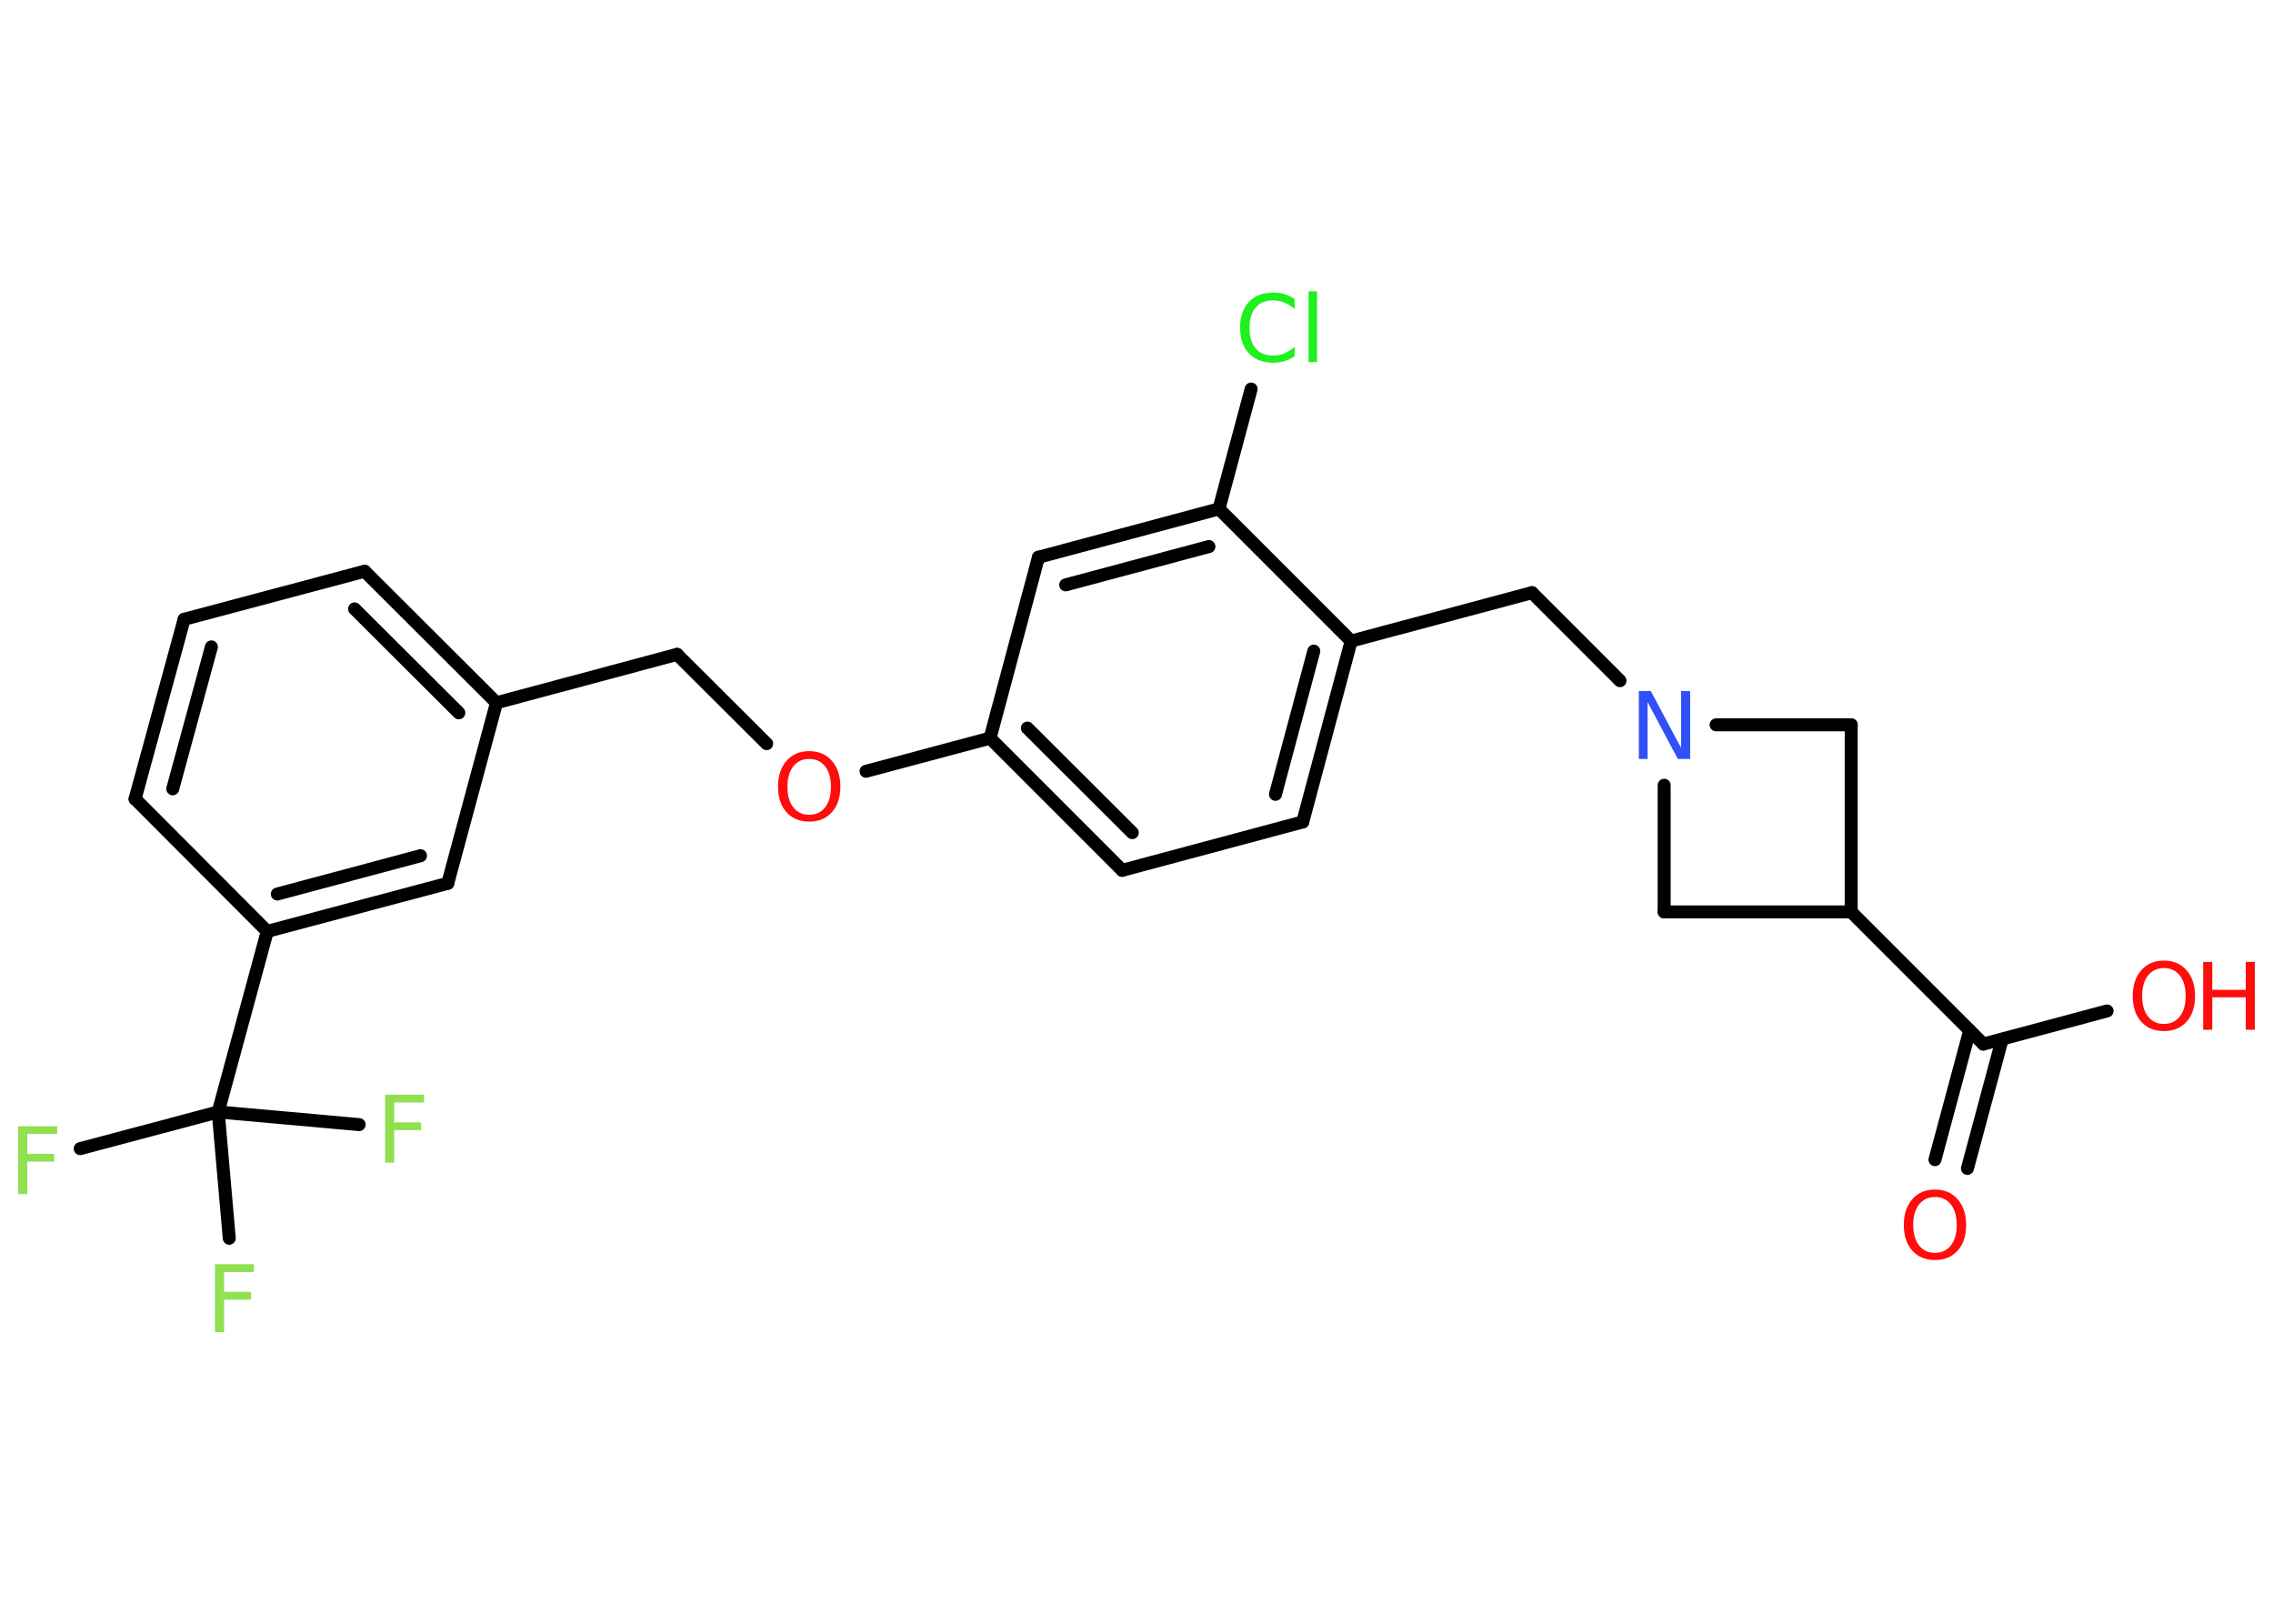 <?xml version='1.0' encoding='UTF-8'?>
<!DOCTYPE svg PUBLIC "-//W3C//DTD SVG 1.1//EN" "http://www.w3.org/Graphics/SVG/1.1/DTD/svg11.dtd">
<svg version='1.2' xmlns='http://www.w3.org/2000/svg' xmlns:xlink='http://www.w3.org/1999/xlink' width='70.0mm' height='50.0mm' viewBox='0 0 70.0 50.0'>
  <desc>Generated by the Chemistry Development Kit (http://github.com/cdk)</desc>
  <g stroke-linecap='round' stroke-linejoin='round' stroke='#000000' stroke-width='.4' fill='#FF0D0D'>
    <rect x='.0' y='.0' width='70.0' height='50.0' fill='#FFFFFF' stroke='none'/>
    <g id='mol1' class='mol'>
      <g id='mol1bnd1' class='bond'>
        <line x1='59.59' y1='35.71' x2='60.66' y2='31.73'/>
        <line x1='60.59' y1='35.98' x2='61.66' y2='32.0'/>
      </g>
      <line id='mol1bnd2' class='bond' x1='61.08' y1='32.15' x2='64.89' y2='31.13'/>
      <line id='mol1bnd3' class='bond' x1='61.08' y1='32.15' x2='57.01' y2='28.08'/>
      <line id='mol1bnd4' class='bond' x1='57.01' y1='28.08' x2='57.01' y2='22.32'/>
      <line id='mol1bnd5' class='bond' x1='57.01' y1='22.32' x2='52.85' y2='22.32'/>
      <line id='mol1bnd6' class='bond' x1='49.89' y1='20.96' x2='47.18' y2='18.25'/>
      <line id='mol1bnd7' class='bond' x1='47.18' y1='18.25' x2='41.61' y2='19.74'/>
      <g id='mol1bnd8' class='bond'>
        <line x1='40.12' y1='25.31' x2='41.61' y2='19.74'/>
        <line x1='39.28' y1='24.46' x2='40.46' y2='20.05'/>
      </g>
      <line id='mol1bnd9' class='bond' x1='40.12' y1='25.31' x2='34.56' y2='26.8'/>
      <g id='mol1bnd10' class='bond'>
        <line x1='30.49' y1='22.73' x2='34.56' y2='26.8'/>
        <line x1='31.64' y1='22.42' x2='34.87' y2='25.64'/>
      </g>
      <line id='mol1bnd11' class='bond' x1='30.49' y1='22.73' x2='26.67' y2='23.75'/>
      <line id='mol1bnd12' class='bond' x1='23.61' y1='22.9' x2='20.85' y2='20.15'/>
      <line id='mol1bnd13' class='bond' x1='20.85' y1='20.15' x2='15.29' y2='21.64'/>
      <g id='mol1bnd14' class='bond'>
        <line x1='15.29' y1='21.64' x2='11.23' y2='17.59'/>
        <line x1='14.13' y1='21.95' x2='10.92' y2='18.75'/>
      </g>
      <line id='mol1bnd15' class='bond' x1='11.23' y1='17.59' x2='5.67' y2='19.07'/>
      <g id='mol1bnd16' class='bond'>
        <line x1='5.67' y1='19.07' x2='4.16' y2='24.6'/>
        <line x1='6.51' y1='19.92' x2='5.32' y2='24.29'/>
      </g>
      <line id='mol1bnd17' class='bond' x1='4.16' y1='24.6' x2='8.23' y2='28.68'/>
      <line id='mol1bnd18' class='bond' x1='8.23' y1='28.68' x2='6.72' y2='34.24'/>
      <line id='mol1bnd19' class='bond' x1='6.72' y1='34.24' x2='2.47' y2='35.37'/>
      <line id='mol1bnd20' class='bond' x1='6.72' y1='34.24' x2='7.06' y2='38.13'/>
      <line id='mol1bnd21' class='bond' x1='6.72' y1='34.24' x2='11.06' y2='34.63'/>
      <g id='mol1bnd22' class='bond'>
        <line x1='8.23' y1='28.68' x2='13.79' y2='27.2'/>
        <line x1='8.54' y1='27.53' x2='12.95' y2='26.35'/>
      </g>
      <line id='mol1bnd23' class='bond' x1='15.29' y1='21.64' x2='13.79' y2='27.2'/>
      <line id='mol1bnd24' class='bond' x1='30.49' y1='22.73' x2='31.98' y2='17.16'/>
      <g id='mol1bnd25' class='bond'>
        <line x1='37.54' y1='15.67' x2='31.98' y2='17.16'/>
        <line x1='37.23' y1='16.83' x2='32.82' y2='18.01'/>
      </g>
      <line id='mol1bnd26' class='bond' x1='41.61' y1='19.74' x2='37.54' y2='15.67'/>
      <line id='mol1bnd27' class='bond' x1='37.54' y1='15.67' x2='38.53' y2='11.98'/>
      <line id='mol1bnd28' class='bond' x1='51.25' y1='24.18' x2='51.25' y2='28.08'/>
      <line id='mol1bnd29' class='bond' x1='57.01' y1='28.08' x2='51.25' y2='28.08'/>
      <path id='mol1atm1' class='atom' d='M59.59 36.86q-.31 .0 -.49 .23q-.18 .23 -.18 .63q.0 .4 .18 .63q.18 .23 .49 .23q.31 .0 .49 -.23q.18 -.23 .18 -.63q.0 -.4 -.18 -.63q-.18 -.23 -.49 -.23zM59.59 36.63q.44 .0 .7 .3q.26 .3 .26 .79q.0 .5 -.26 .79q-.26 .29 -.7 .29q-.44 .0 -.7 -.29q-.26 -.29 -.26 -.79q.0 -.49 .26 -.79q.26 -.3 .7 -.3z' stroke='none'/>
      <g id='mol1atm3' class='atom'>
        <path d='M66.64 29.81q-.31 .0 -.49 .23q-.18 .23 -.18 .63q.0 .4 .18 .63q.18 .23 .49 .23q.31 .0 .49 -.23q.18 -.23 .18 -.63q.0 -.4 -.18 -.63q-.18 -.23 -.49 -.23zM66.64 29.58q.44 .0 .7 .3q.26 .3 .26 .79q.0 .5 -.26 .79q-.26 .29 -.7 .29q-.44 .0 -.7 -.29q-.26 -.29 -.26 -.79q.0 -.49 .26 -.79q.26 -.3 .7 -.3z' stroke='none'/>
        <path d='M67.85 29.62h.28v.86h1.03v-.86h.28v2.09h-.28v-1.0h-1.03v1.0h-.28v-2.09z' stroke='none'/>
      </g>
      <path id='mol1atm6' class='atom' d='M50.46 21.28h.38l.93 1.75v-1.75h.28v2.09h-.38l-.93 -1.75v1.75h-.27v-2.09z' stroke='none' fill='#3050F8'/>
      <path id='mol1atm12' class='atom' d='M24.92 23.37q-.31 .0 -.49 .23q-.18 .23 -.18 .63q.0 .4 .18 .63q.18 .23 .49 .23q.31 .0 .49 -.23q.18 -.23 .18 -.63q.0 -.4 -.18 -.63q-.18 -.23 -.49 -.23zM24.92 23.13q.44 .0 .7 .3q.26 .3 .26 .79q.0 .5 -.26 .79q-.26 .29 -.7 .29q-.44 .0 -.7 -.29q-.26 -.29 -.26 -.79q.0 -.49 .26 -.79q.26 -.3 .7 -.3z' stroke='none'/>
      <path id='mol1atm20' class='atom' d='M.56 34.68h1.2v.24h-.92v.61h.83v.24h-.83v1.0h-.28v-2.09z' stroke='none' fill='#90E050'/>
      <path id='mol1atm21' class='atom' d='M6.62 38.93h1.2v.24h-.92v.61h.83v.24h-.83v1.0h-.28v-2.09z' stroke='none' fill='#90E050'/>
      <path id='mol1atm22' class='atom' d='M11.86 33.71h1.2v.24h-.92v.61h.83v.24h-.83v1.0h-.28v-2.09z' stroke='none' fill='#90E050'/>
      <path id='mol1atm26' class='atom' d='M39.87 9.22v.3q-.14 -.13 -.31 -.2q-.16 -.07 -.34 -.07q-.36 .0 -.55 .22q-.19 .22 -.19 .63q.0 .41 .19 .63q.19 .22 .55 .22q.18 .0 .34 -.07q.16 -.07 .31 -.2v.29q-.15 .1 -.31 .15q-.17 .05 -.35 .05q-.48 .0 -.75 -.29q-.27 -.29 -.27 -.79q.0 -.5 .27 -.79q.27 -.29 .75 -.29q.19 .0 .35 .05q.17 .05 .31 .15zM40.3 8.97h.26v2.18h-.26v-2.18z' stroke='none' fill='#1FF01F'/>
    </g>
  </g>
</svg>
